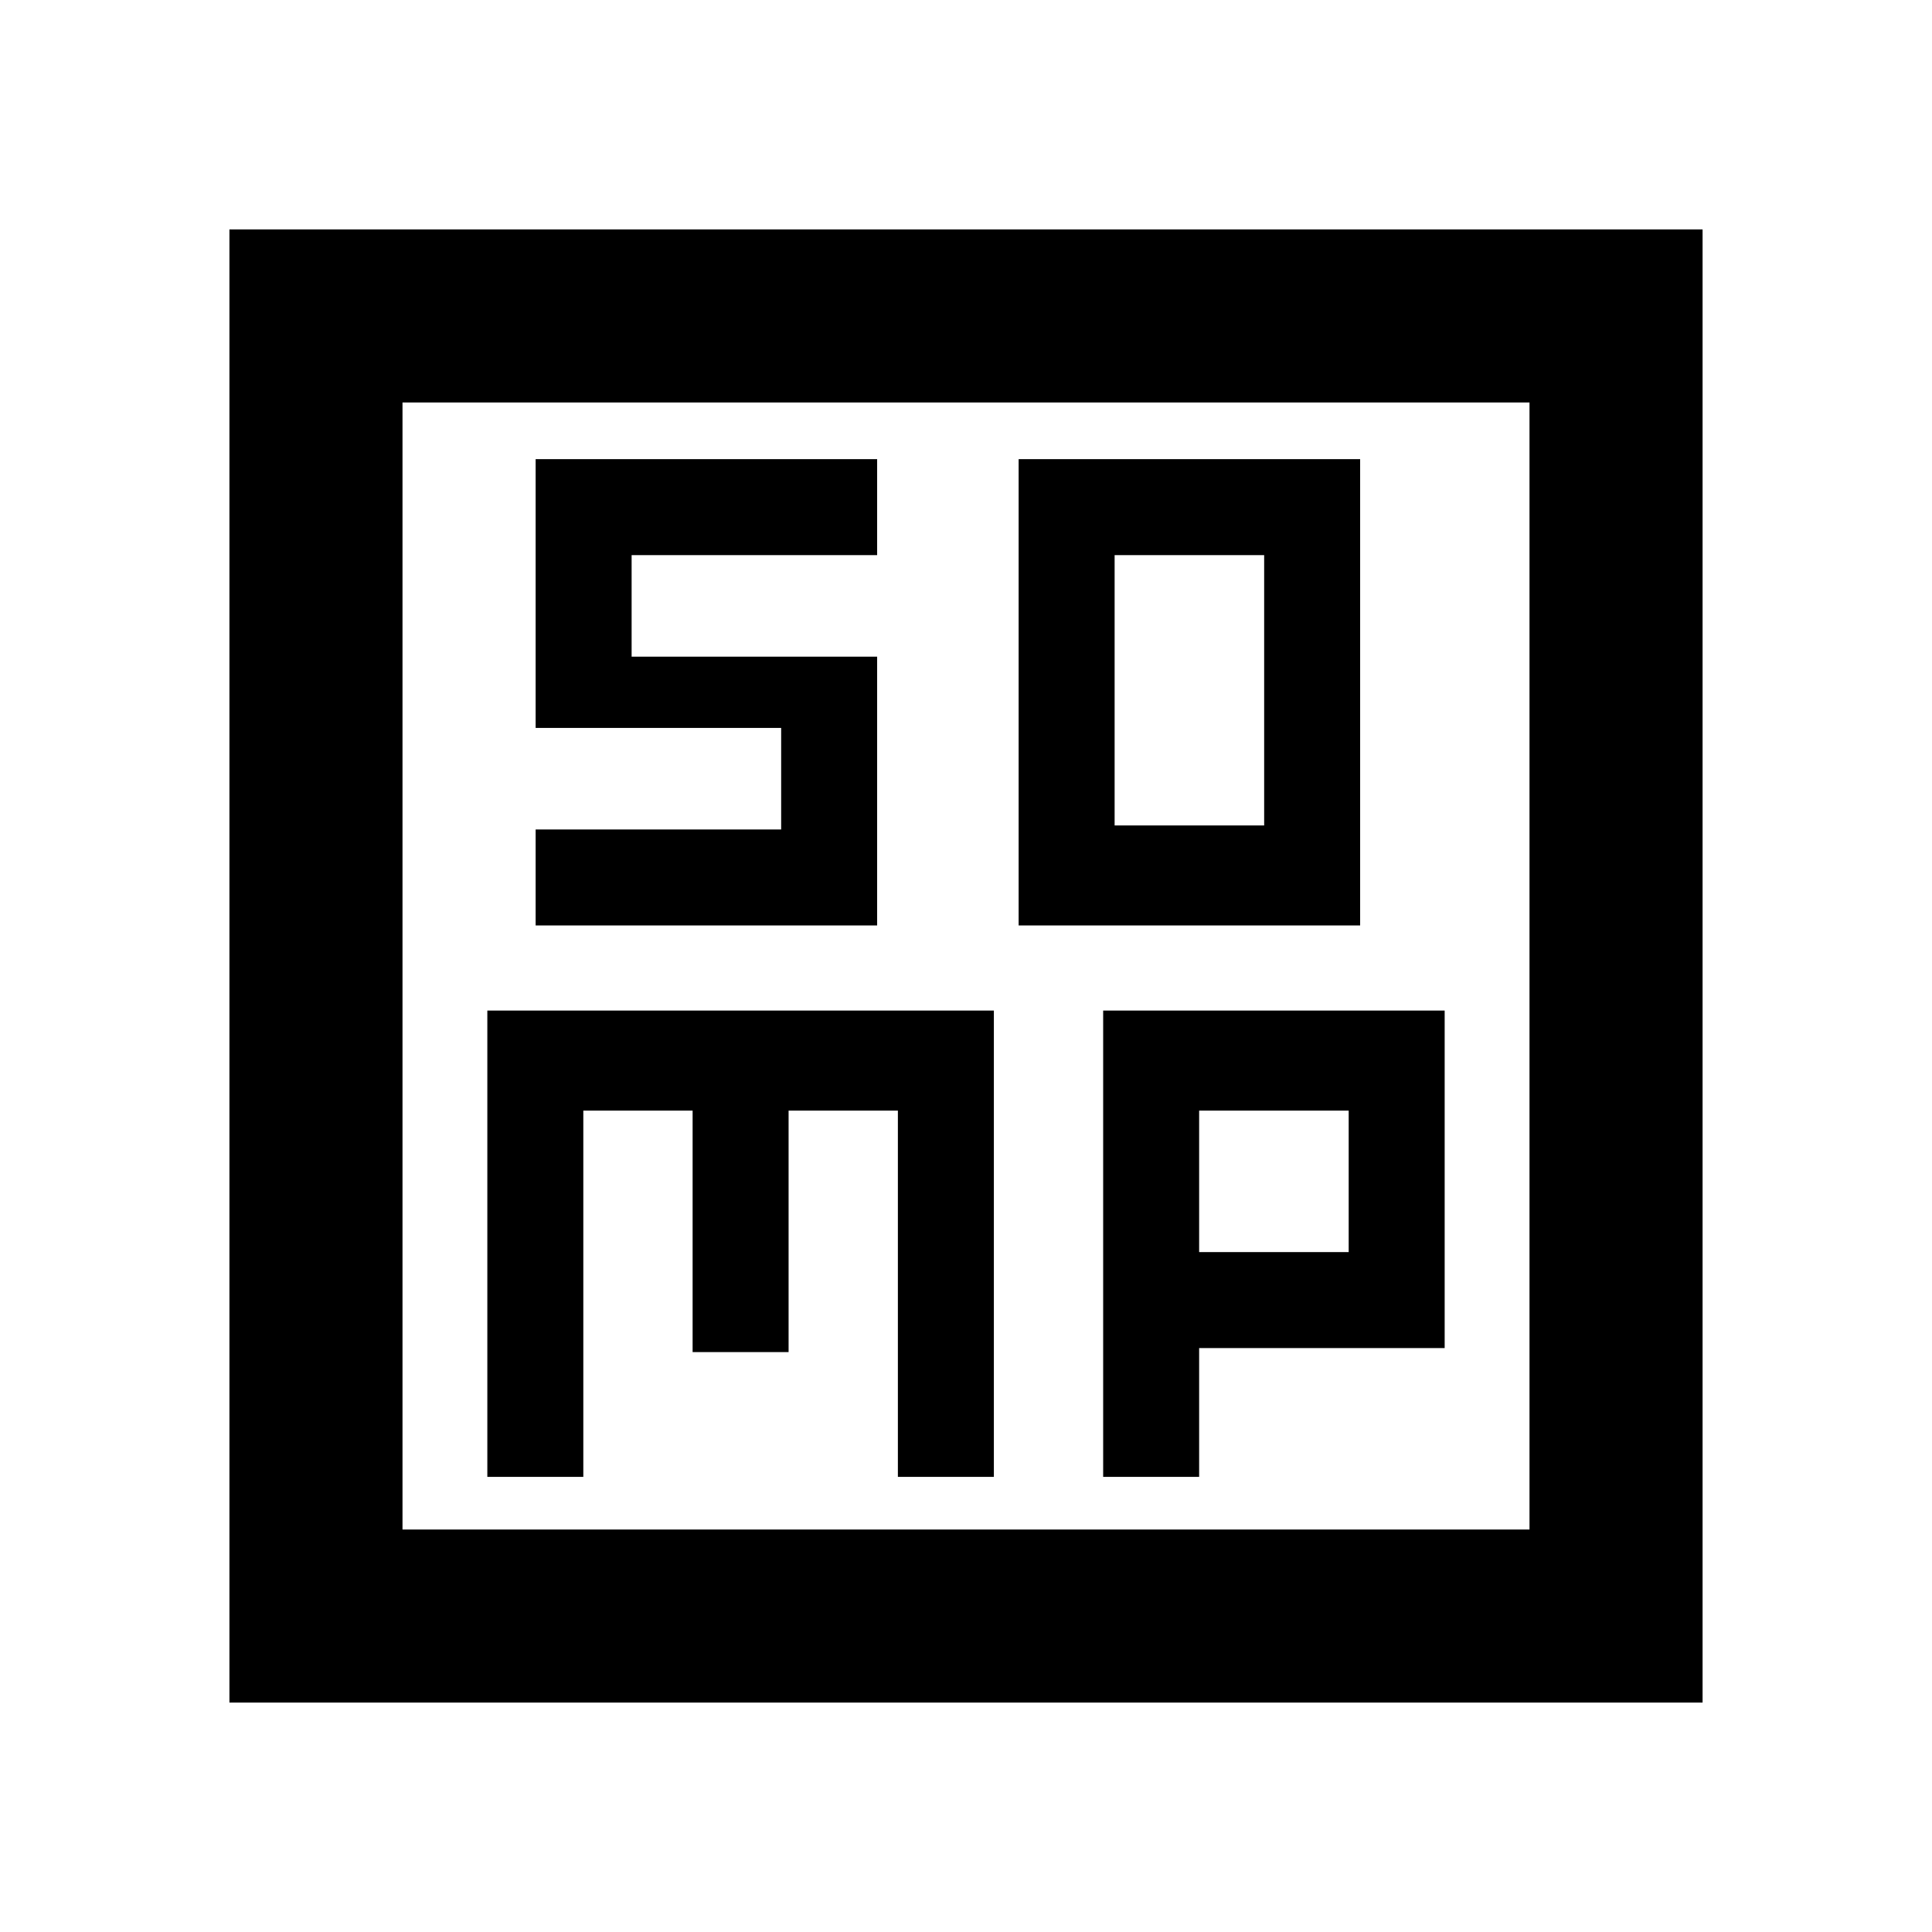 <svg xmlns="http://www.w3.org/2000/svg" height="24" viewBox="0 96 960 960" width="24"><path d="M506.154 555.846h169.692V324.154H506.154v231.692Zm47.692-49.692V371.846h74.308v134.308h-74.308ZM242.154 829.846h47.692v-182h54.308v120h47.692v-120h54.308v182h47.692V598.154H242.154v231.692Zm306 0h47.692v-64h122V598.154H548.154v231.692Zm47.692-111.692v-70.308h74.308v70.308h-74.308ZM114.001 941.999V210.001h731.998v731.998H114.001ZM200 856h560V296H200v560Zm0-560v560-560Zm66.154 259.846h169.692V422.308h-122v-50.462h122v-47.692H266.154v133.538h122v50.462h-122v47.692Z"/></svg>